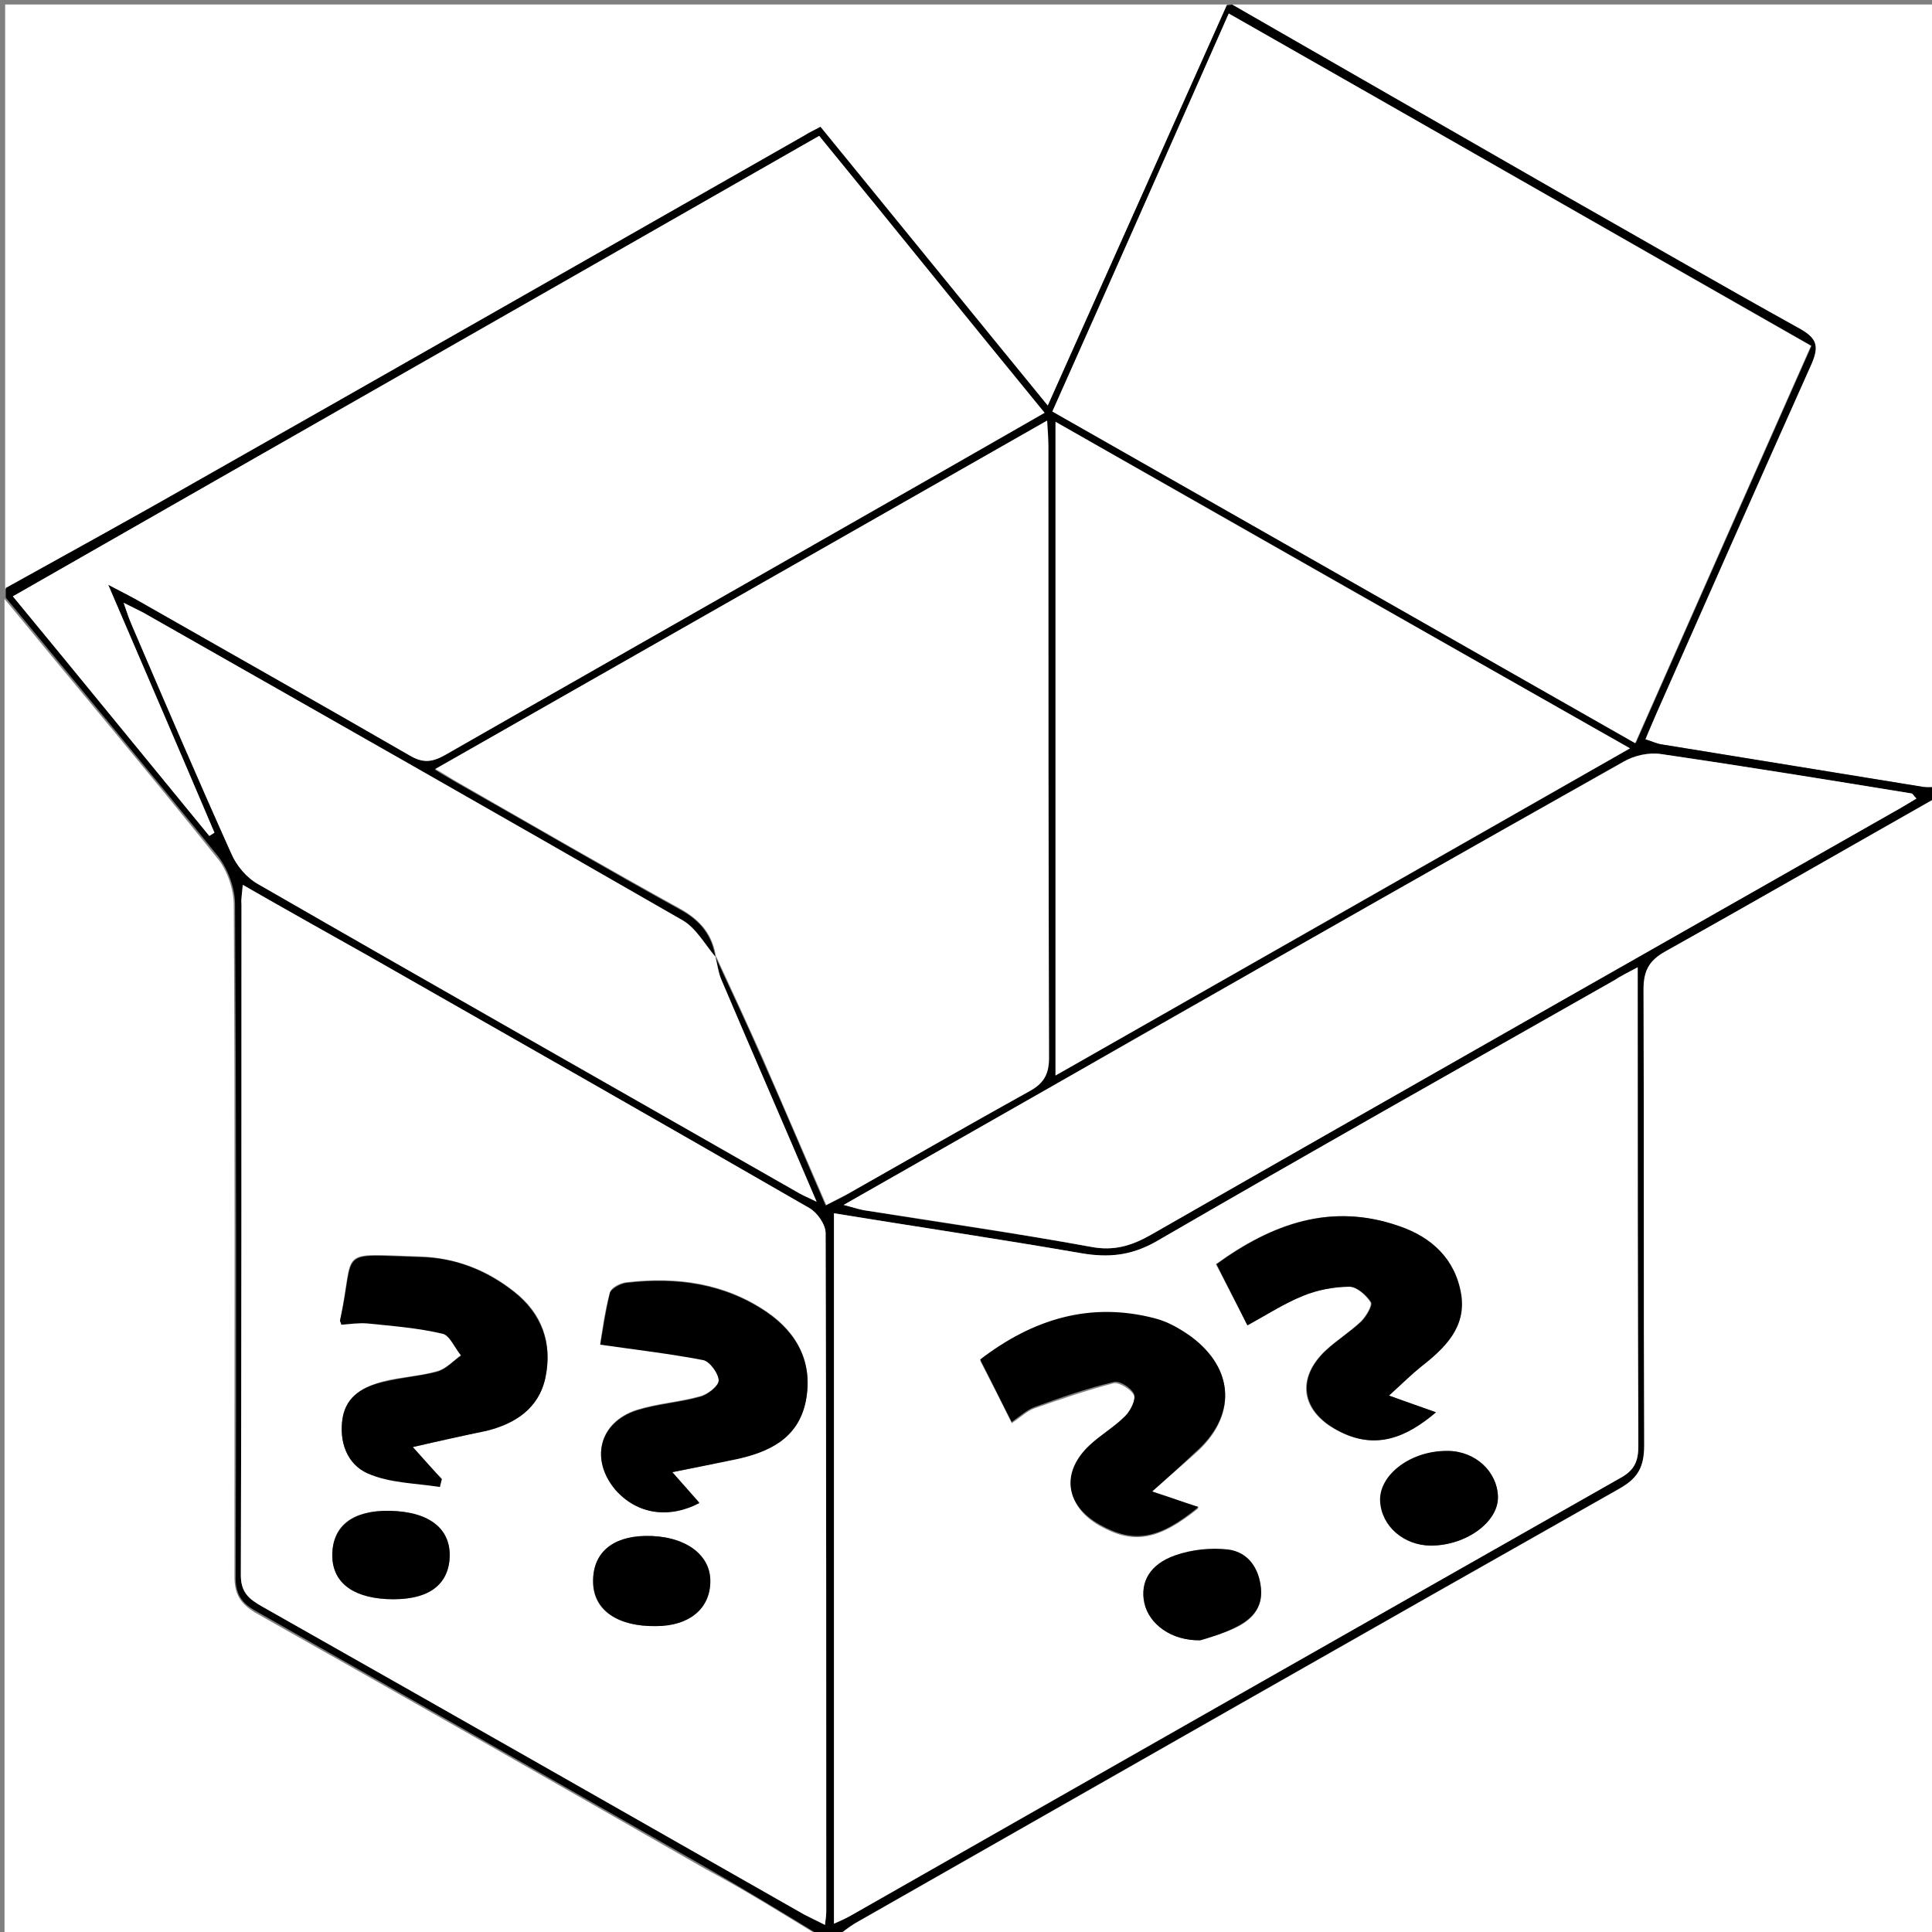 <?xml version="1.0" encoding="utf-8"?>
<!-- Generator: Adobe Illustrator 19.0.0, SVG Export Plug-In . SVG Version: 6.00 Build 0)  -->
<svg version="1.1" id="Layer_1" xmlns="http://www.w3.org/2000/svg" xmlns:xlink="http://www.w3.org/1999/xlink" x="0px" y="0px"
	 viewBox="0 0 300 300" style="enable-background:new 0 0 300 300;" xml:space="preserve">
<rect x="0" y="0" width="300" height="300" fill="#808080" stroke="none"/>
<style type="text/css">
	.st0{fill:#FFFFFF;}
</style>
<g id="XMLID_1_">
	<path id="XMLID_127_" class="st0" d="M300.8,123.8c0,58.9,0,117.9,0,177c-57,0-114,0-171,0c1-0.7,1.9-1.5,2.9-2.1
		c39.5-22.5,79.1-45.1,118.7-67.5c2.9-1.7,3.8-3.5,3.8-6.7c-0.1-23.6,0-47.2-0.1-70.8c0-2.9,0.9-4.5,3.4-5.9
		C272.6,139.8,286.7,131.8,300.8,123.8z"/>
	<path id="XMLID_126_" class="st0" d="M0.8,91.5c0-30.2,0-60.4,0-90.8c63.2,0,126.5,0,189.8,0C181.3,21.4,172.1,42,162.7,63
		c-12.1-14.8-23.7-29.1-35.3-43.3c-1.1,0.6-1.8,0.9-2.4,1.3C93.2,39.1,61.5,57.2,29.7,75.3C20.1,80.8,10.4,86.1,0.8,91.5z"/>
	<path id="XMLID_125_" class="st0" d="M127.5,300.8c-42.3,0-84.5,0-126.8,0c0-69.3,0-138.5,0-207.8c11,13.4,22.2,26.7,33,40.2
		c1.6,1.9,2.6,4.9,2.6,7.4c0.2,34.7,0.1,69.4,0.1,104.2c0,2.7,0.9,4.2,3.2,5.6c23.4,13.2,46.7,26.5,69.9,39.8
		C115.7,293.5,121.6,297.2,127.5,300.8z"/>
	<path id="XMLID_124_" class="st0" d="M191.3,0.7c36.5,0,73,0,109.5,0c0,40.5,0,81,0,121.5c-0.7,0-1.5,0.1-2.2,0
		c-13.5-2.2-27.1-4.4-40.6-6.6c-0.8-0.1-1.5-0.5-2.6-0.8c0.7-1.5,1.2-2.8,1.7-4c8-18.1,16-36.3,24.1-54.3c1.3-2.8,0.8-4-1.9-5.5
		c-12.8-7.1-25.4-14.4-38.1-21.6C224.6,19.9,207.9,10.3,191.3,0.7z"/>
	<path id="XMLID_115_" d="M191.3,0.7c16.7,9.6,33.3,19.1,50,28.7c12.7,7.2,25.3,14.5,38.1,21.6c2.7,1.5,3.1,2.7,1.9,5.5
		c-8.1,18.1-16.1,36.2-24.1,54.3c-0.5,1.2-1.1,2.5-1.7,4c1,0.3,1.8,0.7,2.6,0.8c13.5,2.2,27.1,4.4,40.6,6.6c0.7,0.1,1.5,0,2.2,0
		c0,0.5,0,1,0,1.5c-14.1,8-28.1,16.1-42.3,24c-2.5,1.4-3.4,3-3.4,5.9c0.1,23.6,0,47.2,0.1,70.8c0,3.3-0.9,5.1-3.8,6.7
		c-39.6,22.4-79.2,45-118.7,67.5c-1,0.6-2,1.4-2.9,2.1c-0.8,0-1.5,0-2.3,0c-5.9-3.6-11.8-7.2-17.9-10.7
		c-23.3-13.3-46.6-26.6-69.9-39.8c-2.4-1.3-3.3-2.8-3.2-5.6c0.1-34.7,0.1-69.4-0.1-104.2c0-2.5-1.1-5.4-2.6-7.4
		c-10.9-13.5-22-26.8-33-40.2c0-0.5,0-1,0-1.5c9.7-5.4,19.4-10.7,29-16.2C61.5,57.2,93.2,39.1,125,21c0.6-0.4,1.3-0.7,2.4-1.3
		C139,33.9,150.6,48.2,162.7,63c9.4-21,18.6-41.6,27.8-62.2C190.8,0.8,191,0.8,191.3,0.7z M111.1,148.6c2.5,5.4,5,10.7,7.4,16.2
		c3.3,7.4,6.4,14.8,9.7,22.4c1.3-0.7,2.3-1.1,3.3-1.7c9.4-5.4,18.8-10.8,28.3-16c2.2-1.2,3-2.6,3-5.2c-0.1-31.6-0.1-63.2-0.1-94.9
		c0-1.2-0.1-2.4-0.2-4c-31.8,18.1-63.2,36-95,54.1c1.6,1,2.7,1.6,3.7,2.2c11.5,6.5,22.9,13.2,34.5,19.6c3.1,1.7,4.9,4,5.4,7.5
		c-1.7-2-3.1-4.5-5.2-5.8C78.1,126.9,50.1,111,22.2,95.1c-0.8-0.4-1.6-0.8-3-1.5c0.6,1.6,0.9,2.5,1.2,3.3
		c5.1,11.9,10.2,23.8,15.5,35.6c0.8,1.9,2.4,3.8,4.2,4.8c27.8,16,55.6,31.8,83.5,47.7c0.8,0.5,1.7,0.8,3.2,1.6
		c-5.1-11.9-10-23.2-14.8-34.5C111.6,151,111.4,149.7,111.1,148.6z M254.3,150.2c-1.7,0.9-2.7,1.4-3.6,2
		c-23.7,13.5-47.5,26.9-71.2,40.6c-3.9,2.2-7.4,2.6-11.6,1.8c-12.7-2.2-25.5-4.1-38.4-6.2c0,36.8,0,73.4,0,110.3
		c1.2-0.6,2-0.9,2.7-1.3c39.8-22.6,79.5-45.3,119.4-67.9c2.2-1.2,2.8-2.6,2.8-5c-0.1-23.5-0.1-47-0.1-70.4
		C254.3,153,254.3,151.9,254.3,150.2z M37.7,137.4c-0.1,1.3-0.2,2.2-0.2,3c0,34.7,0,69.5-0.1,104.2c0,2.7,1.3,3.7,3.2,4.8
		c28.1,15.9,56.2,31.9,84.3,47.9c0.9,0.5,1.9,1,3.2,1.6c0.1-0.9,0.2-1.5,0.2-2.1c0-35.1,0-70.2-0.1-105.3c0-1.3-1.3-3.2-2.5-3.9
		c-22.9-13.2-45.9-26.3-68.9-39.4C50.5,144.7,44.3,141.2,37.7,137.4z M16.8,90.8c2.1,1.1,3.2,1.6,4.2,2.2
		c14.2,8.1,28.4,16.1,42.6,24.3c2,1.1,3.4,1.1,5.4,0c19.4-11.1,38.8-22.2,58.2-33.2c11.6-6.6,23.2-13.2,35-20
		c-11.8-14.4-23.3-28.7-35-43C85.4,45,43.8,68.7,2,92.6c10.4,12.6,20.4,24.9,30.5,37.2c0.3-0.2,0.5-0.3,0.8-0.5
		C27.9,116.8,22.6,104.3,16.8,90.8z M190.8,2.1c-9.2,20.8-18.2,41.2-27.3,61.8c30.4,17.3,60.3,34.3,90.5,51.5
		c9.2-20.8,18.2-41.2,27.3-61.7C251.1,36.5,221.2,19.4,190.8,2.1z M163.9,167c29.9-17,59.3-33.7,89.2-50.8
		c-30-17-59.3-33.8-89.2-50.7C163.9,99.6,163.9,133,163.9,167z M131,187.1c1.8,0.4,2.7,0.7,3.6,0.9c11.6,1.9,23.2,3.5,34.7,5.6
		c3.6,0.7,6.4-0.1,9.4-1.9c38.4-21.9,76.9-43.8,115.4-65.7c1.1-0.6,2.2-1.3,3.4-2c-0.4-0.5-0.6-0.7-0.8-0.8
		c-12.9-2.1-25.9-4.2-38.8-6.1c-1.9-0.3-4.2,0.2-5.9,1.2c-25.3,14.3-50.5,28.7-75.8,43C161.5,169.8,146.6,178.2,131,187.1z"/>
	<path id="XMLID_109_" class="st0" d="M254.3,150.2c0,1.7,0,2.8,0,3.9c0,23.5,0,47,0.1,70.4c0,2.4-0.6,3.8-2.8,5
		c-39.8,22.6-79.6,45.2-119.4,67.9c-0.7,0.4-1.5,0.8-2.7,1.3c0-36.9,0-73.5,0-110.3c12.9,2.1,25.7,4,38.4,6.2
		c4.2,0.7,7.7,0.4,11.6-1.8c23.6-13.7,47.4-27.1,71.2-40.6C251.6,151.6,252.6,151.1,254.3,150.2z M178.9,231.6
		c2.7-2.4,4.7-4.1,6.7-5.9c6.4-5.6,6.2-13-0.7-18c-1.7-1.2-3.6-2.3-5.6-2.8c-10-2.6-18.9,0.1-27.1,6.4c1.7,3.3,3.3,6.4,4.9,9.7
		c1.5-1,2.4-1.9,3.5-2.3c4-1.4,8.1-2.8,12.3-3.9c0.9-0.2,2.8,1,3.2,1.9c0.3,0.8-0.6,2.5-1.4,3.4c-1.7,1.7-3.8,2.9-5.5,4.5
		c-4.4,4.2-3.7,9.3,1.5,12.3c5.3,3,9.2,2.3,15.4-2.7C184,233.3,182.1,232.6,178.9,231.6z M193.7,205.8c3-1.6,5.7-3.4,8.6-4.6
		c2.2-0.9,4.8-1.4,7.2-1.4c1.1,0,2.6,1.3,3.3,2.4c0.3,0.5-0.7,2.2-1.5,3c-1.7,1.6-3.7,2.9-5.5,4.5c-4.6,4.4-3.8,9.4,1.8,12.4
		c5.9,3.2,10.7,1,15.3-2.8c-2.2-0.8-4.3-1.5-7.3-2.6c2.1-1.9,3.5-3.3,5-4.5c3.6-2.9,7-6.1,6.2-11.2c-0.9-5.4-4.5-8.8-9.6-10.6
		c-10.6-3.7-19.7-0.4-28.4,5.9C190.6,199.8,192.2,202.8,193.7,205.8z M232.6,232.4c-0.1-3.8-3.6-7-7.7-7.1c-5.7,0-10.7,3.7-10.5,7.8
		c0.2,3.8,3.7,6.9,7.9,6.9C227.7,239.9,232.7,236.3,232.6,232.4z M186.4,254.7c1.3-0.4,3.4-1,5.4-1.9c2.5-1.2,4.3-3,4-6.1
		c-0.3-3.2-2-5.7-5.1-6c-2.7-0.3-5.7,0-8.2,0.9c-3.9,1.3-5.5,4.2-4.8,7.4C178.5,252.2,181.9,254.8,186.4,254.7z"/>
	<path id="XMLID_103_" class="st0" d="M37.7,137.4c6.6,3.8,12.9,7.3,19.1,10.8c23,13.1,46,26.2,68.9,39.4c1.2,0.7,2.5,2.5,2.5,3.9
		c0.1,35.1,0.1,70.2,0.1,105.3c0,0.6-0.1,1.2-0.2,2.1c-1.3-0.7-2.2-1.1-3.2-1.6c-28.1-16-56.2-32-84.3-47.9
		c-1.9-1.1-3.2-2.1-3.2-4.8c0.1-34.7,0.1-69.5,0.1-104.2C37.4,139.6,37.6,138.7,37.7,137.4z M104.4,228.6c3.9-0.8,6.9-1.4,9.9-2.1
		c5.1-1.2,9.6-3.3,10.8-8.9c1.2-5.9-1.2-10.6-6-13.9c-6.6-4.5-14-5.5-21.8-4.6c-1,0.1-2.4,0.8-2.6,1.6c-0.8,2.9-1.2,5.9-1.5,8
		c5.6,0.8,10.9,1.4,16,2.4c1,0.2,2.4,2.1,2.4,3.2c0,0.9-1.7,2.2-2.9,2.5c-3.2,0.9-6.6,1.1-9.8,2.1c-5.9,1.9-7.3,7.7-3.3,12.4
		c3.3,3.8,8.2,4.6,13,2C107.5,232.1,106.4,230.8,104.4,228.6z M64.1,224.7c4.3-1,7.9-1.7,11.4-2.6c4.5-1.2,8.2-3.5,9.2-8.3
		c1.1-5.3-0.5-9.9-4.9-13.3c-4.3-3.4-9.2-5.2-14.5-5.4c-13.4-0.4-10.1-1.4-12.5,9.9c0,0.1,0.1,0.2,0.2,0.6c1.3-0.1,2.7-0.3,4-0.2
		c3.9,0.4,7.9,0.7,11.7,1.6c1.2,0.3,2,2.2,2.9,3.4c-1.2,0.9-2.3,2.1-3.7,2.5c-2.7,0.8-5.7,0.9-8.4,1.6c-3,0.8-5.7,2.2-6.3,5.6
		c-0.6,3.7,0.7,7.2,3.9,8.6c3.4,1.5,7.4,1.5,11.2,2.1c0.1-0.4,0.2-0.8,0.3-1.2C67.3,228.3,66.1,226.9,64.1,224.7z M101.9,252.5
		c5.2-0.1,8.4-2.7,8.4-7c0-4.3-4.1-7.1-10.1-7c-5.2,0.1-8.2,2.7-8.1,7.2C92.1,250,95.8,252.6,101.9,252.5z M60.5,234.6
		c-5.7-0.1-8.8,2.2-8.9,6.7c-0.1,4.2,2.9,6.7,8.4,7c6,0.3,9.4-1.8,9.8-6.1C70.2,237.5,66.8,234.8,60.5,234.6z"/>
	<path id="XMLID_102_" class="st0" d="M16.8,90.8c5.8,13.5,11.2,26,16.5,38.5c-0.3,0.2-0.5,0.3-0.8,0.5
		C22.4,117.5,12.4,105.2,2,92.6C43.8,68.7,85.4,45,127.2,21.1c11.7,14.3,23.2,28.6,35,43c-11.9,6.8-23.4,13.4-35,20
		c-19.4,11.1-38.8,22.1-58.2,33.2c-2,1.1-3.4,1.2-5.4,0C49.4,109.1,35.2,101.1,21,93C19.9,92.4,18.9,91.9,16.8,90.8z"/>
	<path id="XMLID_101_" class="st0" d="M190.8,2.1c30.4,17.3,60.2,34.4,90.4,51.6c-9.1,20.5-18.1,40.9-27.3,61.7
		c-30.2-17.2-60.1-34.2-90.5-51.5C172.6,43.3,181.6,22.9,190.8,2.1z"/>
	<path id="XMLID_100_" class="st0" d="M111.2,148.7c-0.5-3.5-2.3-5.7-5.4-7.5c-11.6-6.4-23-13-34.5-19.6c-1.1-0.6-2.1-1.3-3.7-2.2
		c31.8-18.1,63.2-36,95-54.1c0.1,1.7,0.2,2.8,0.2,4c0,31.6,0,63.2,0.1,94.9c0,2.6-0.8,4-3,5.2c-9.5,5.3-18.9,10.7-28.3,16
		c-1,0.5-1.9,1-3.3,1.7c-3.3-7.6-6.5-15-9.7-22.4c-2.4-5.4-4.9-10.8-7.4-16.2L111.2,148.7z"/>
	<path id="XMLID_99_" class="st0" d="M163.9,167c0-34.1,0-67.4,0-101.5c29.8,17,59.2,33.7,89.2,50.7
		C223.1,133.3,193.7,150,163.9,167z"/>
	<path id="XMLID_98_" class="st0" d="M131,187.1c15.6-8.9,30.4-17.3,45.3-25.8c25.2-14.4,50.5-28.8,75.8-43c1.7-1,4-1.5,5.9-1.2
		c13,1.9,25.9,4,38.8,6.1c0.2,0,0.3,0.3,0.8,0.8c-1.2,0.7-2.3,1.4-3.4,2c-38.5,21.9-77,43.7-115.4,65.7c-3,1.7-5.8,2.6-9.4,1.9
		c-11.5-2.1-23.1-3.8-34.7-5.6C133.7,187.9,132.8,187.6,131,187.1z"/>
	<path id="XMLID_97_" class="st0" d="M111.1,148.6c0.3,1.2,0.4,2.4,0.9,3.5c4.8,11.3,9.7,22.5,14.8,34.5c-1.5-0.7-2.4-1.1-3.2-1.6
		c-27.8-15.9-55.7-31.7-83.5-47.7c-1.8-1-3.4-2.9-4.2-4.8c-5.3-11.8-10.4-23.7-15.5-35.6c-0.4-0.9-0.7-1.8-1.2-3.3
		c1.4,0.7,2.2,1.1,3,1.5c28,15.9,56,31.8,83.8,47.8c2.1,1.2,3.5,3.8,5.2,5.8C111.2,148.7,111.1,148.6,111.1,148.6z"/>
	<path id="XMLID_96_" d="M178.9,231.6c3.2,1.1,5.1,1.7,7.2,2.4c-6.2,5.1-10.1,5.7-15.4,2.7c-5.3-3-6-8.1-1.5-12.3
		c1.7-1.6,3.8-2.8,5.5-4.5c0.8-0.8,1.7-2.5,1.4-3.4c-0.4-1-2.3-2.2-3.2-1.9c-4.2,1-8.2,2.4-12.3,3.9c-1.1,0.4-2.1,1.3-3.5,2.3
		c-1.7-3.3-3.2-6.4-4.9-9.7c8.2-6.3,17.1-9,27.1-6.4c2,0.5,3.9,1.6,5.6,2.8c6.9,5.1,7.1,12.4,0.7,18
		C183.6,227.4,181.6,229.2,178.9,231.6z"/>
	<path id="XMLID_95_" d="M193.7,205.8c-1.5-3-3.1-6.1-4.8-9.5c8.7-6.3,17.9-9.6,28.4-5.9c5,1.7,8.7,5.1,9.6,10.6
		c0.8,5.1-2.5,8.3-6.2,11.2c-1.5,1.2-2.9,2.6-5,4.5c3,1.1,5.1,1.8,7.3,2.6c-4.6,3.9-9.4,6-15.3,2.8c-5.6-3-6.4-8.1-1.8-12.4
		c1.7-1.6,3.8-2.9,5.5-4.5c0.8-0.8,1.8-2.5,1.5-3c-0.7-1.1-2.2-2.4-3.3-2.4c-2.4,0-5,0.5-7.2,1.4
		C199.4,202.4,196.6,204.2,193.7,205.8z"/>
	<path id="XMLID_94_" d="M232.6,232.4c0.1,3.9-4.9,7.6-10.4,7.6c-4.2,0-7.7-3-7.9-6.9c-0.2-4.1,4.8-7.9,10.5-7.8
		C229.1,225.3,232.5,228.5,232.6,232.4z"/>
	<path id="XMLID_93_" d="M186.4,254.7c-4.5,0.1-8-2.5-8.7-5.8c-0.7-3.2,0.8-6,4.8-7.4c2.6-0.9,5.5-1.2,8.2-0.9
		c3.1,0.4,4.8,2.9,5.1,6c0.3,3.1-1.5,4.9-4,6.1C189.9,253.7,187.7,254.3,186.4,254.7z"/>
	<path id="XMLID_92_" d="M104.4,228.6c1.9,2.2,3.1,3.5,4.2,4.8c-4.8,2.5-9.7,1.7-13-2c-4-4.7-2.6-10.5,3.3-12.4
		c3.2-1,6.6-1.2,9.8-2.1c1.2-0.3,2.9-1.7,2.9-2.5c0-1.1-1.4-3-2.4-3.2c-5.2-1-10.4-1.6-16-2.4c0.4-2.1,0.8-5.1,1.5-8
		c0.2-0.7,1.7-1.5,2.6-1.6c7.8-0.9,15.2,0.1,21.8,4.6c4.8,3.3,7.2,8,6,13.9c-1.2,5.7-5.7,7.8-10.8,8.9
		C111.4,227.2,108.4,227.8,104.4,228.6z"/>
	<path id="XMLID_91_" d="M64.1,224.7c2,2.2,3.2,3.6,4.5,5c-0.1,0.4-0.2,0.8-0.3,1.2c-3.8-0.6-7.8-0.6-11.2-2.1
		c-3.2-1.4-4.5-4.9-3.9-8.6c0.6-3.5,3.3-4.9,6.3-5.6c2.8-0.7,5.7-0.9,8.4-1.6c1.4-0.4,2.5-1.7,3.7-2.5c-1-1.2-1.8-3.2-2.9-3.4
		c-3.8-0.9-7.8-1.2-11.7-1.6c-1.3-0.1-2.7,0.1-4,0.2c-0.1-0.4-0.2-0.5-0.2-0.6c2.5-11.3-0.8-10.3,12.5-9.9c5.3,0.1,10.2,2,14.5,5.4
		c4.3,3.4,6,8,4.9,13.3c-1,4.8-4.7,7.2-9.2,8.3C72,222.9,68.4,223.7,64.1,224.7z"/>
	<path id="XMLID_90_" d="M101.9,252.5c-6,0.1-9.7-2.5-9.8-6.8c-0.1-4.5,2.9-7.1,8.1-7.2c6-0.1,10.1,2.8,10.1,7
		C110.3,249.8,107,252.5,101.9,252.5z"/>
	<path id="XMLID_89_" d="M60.5,234.6c6.3,0.1,9.7,2.9,9.3,7.6c-0.4,4.3-3.8,6.4-9.8,6.1c-5.5-0.3-8.5-2.8-8.4-7
		C51.7,236.9,54.9,234.5,60.5,234.6z"/>
</g>
</svg>
